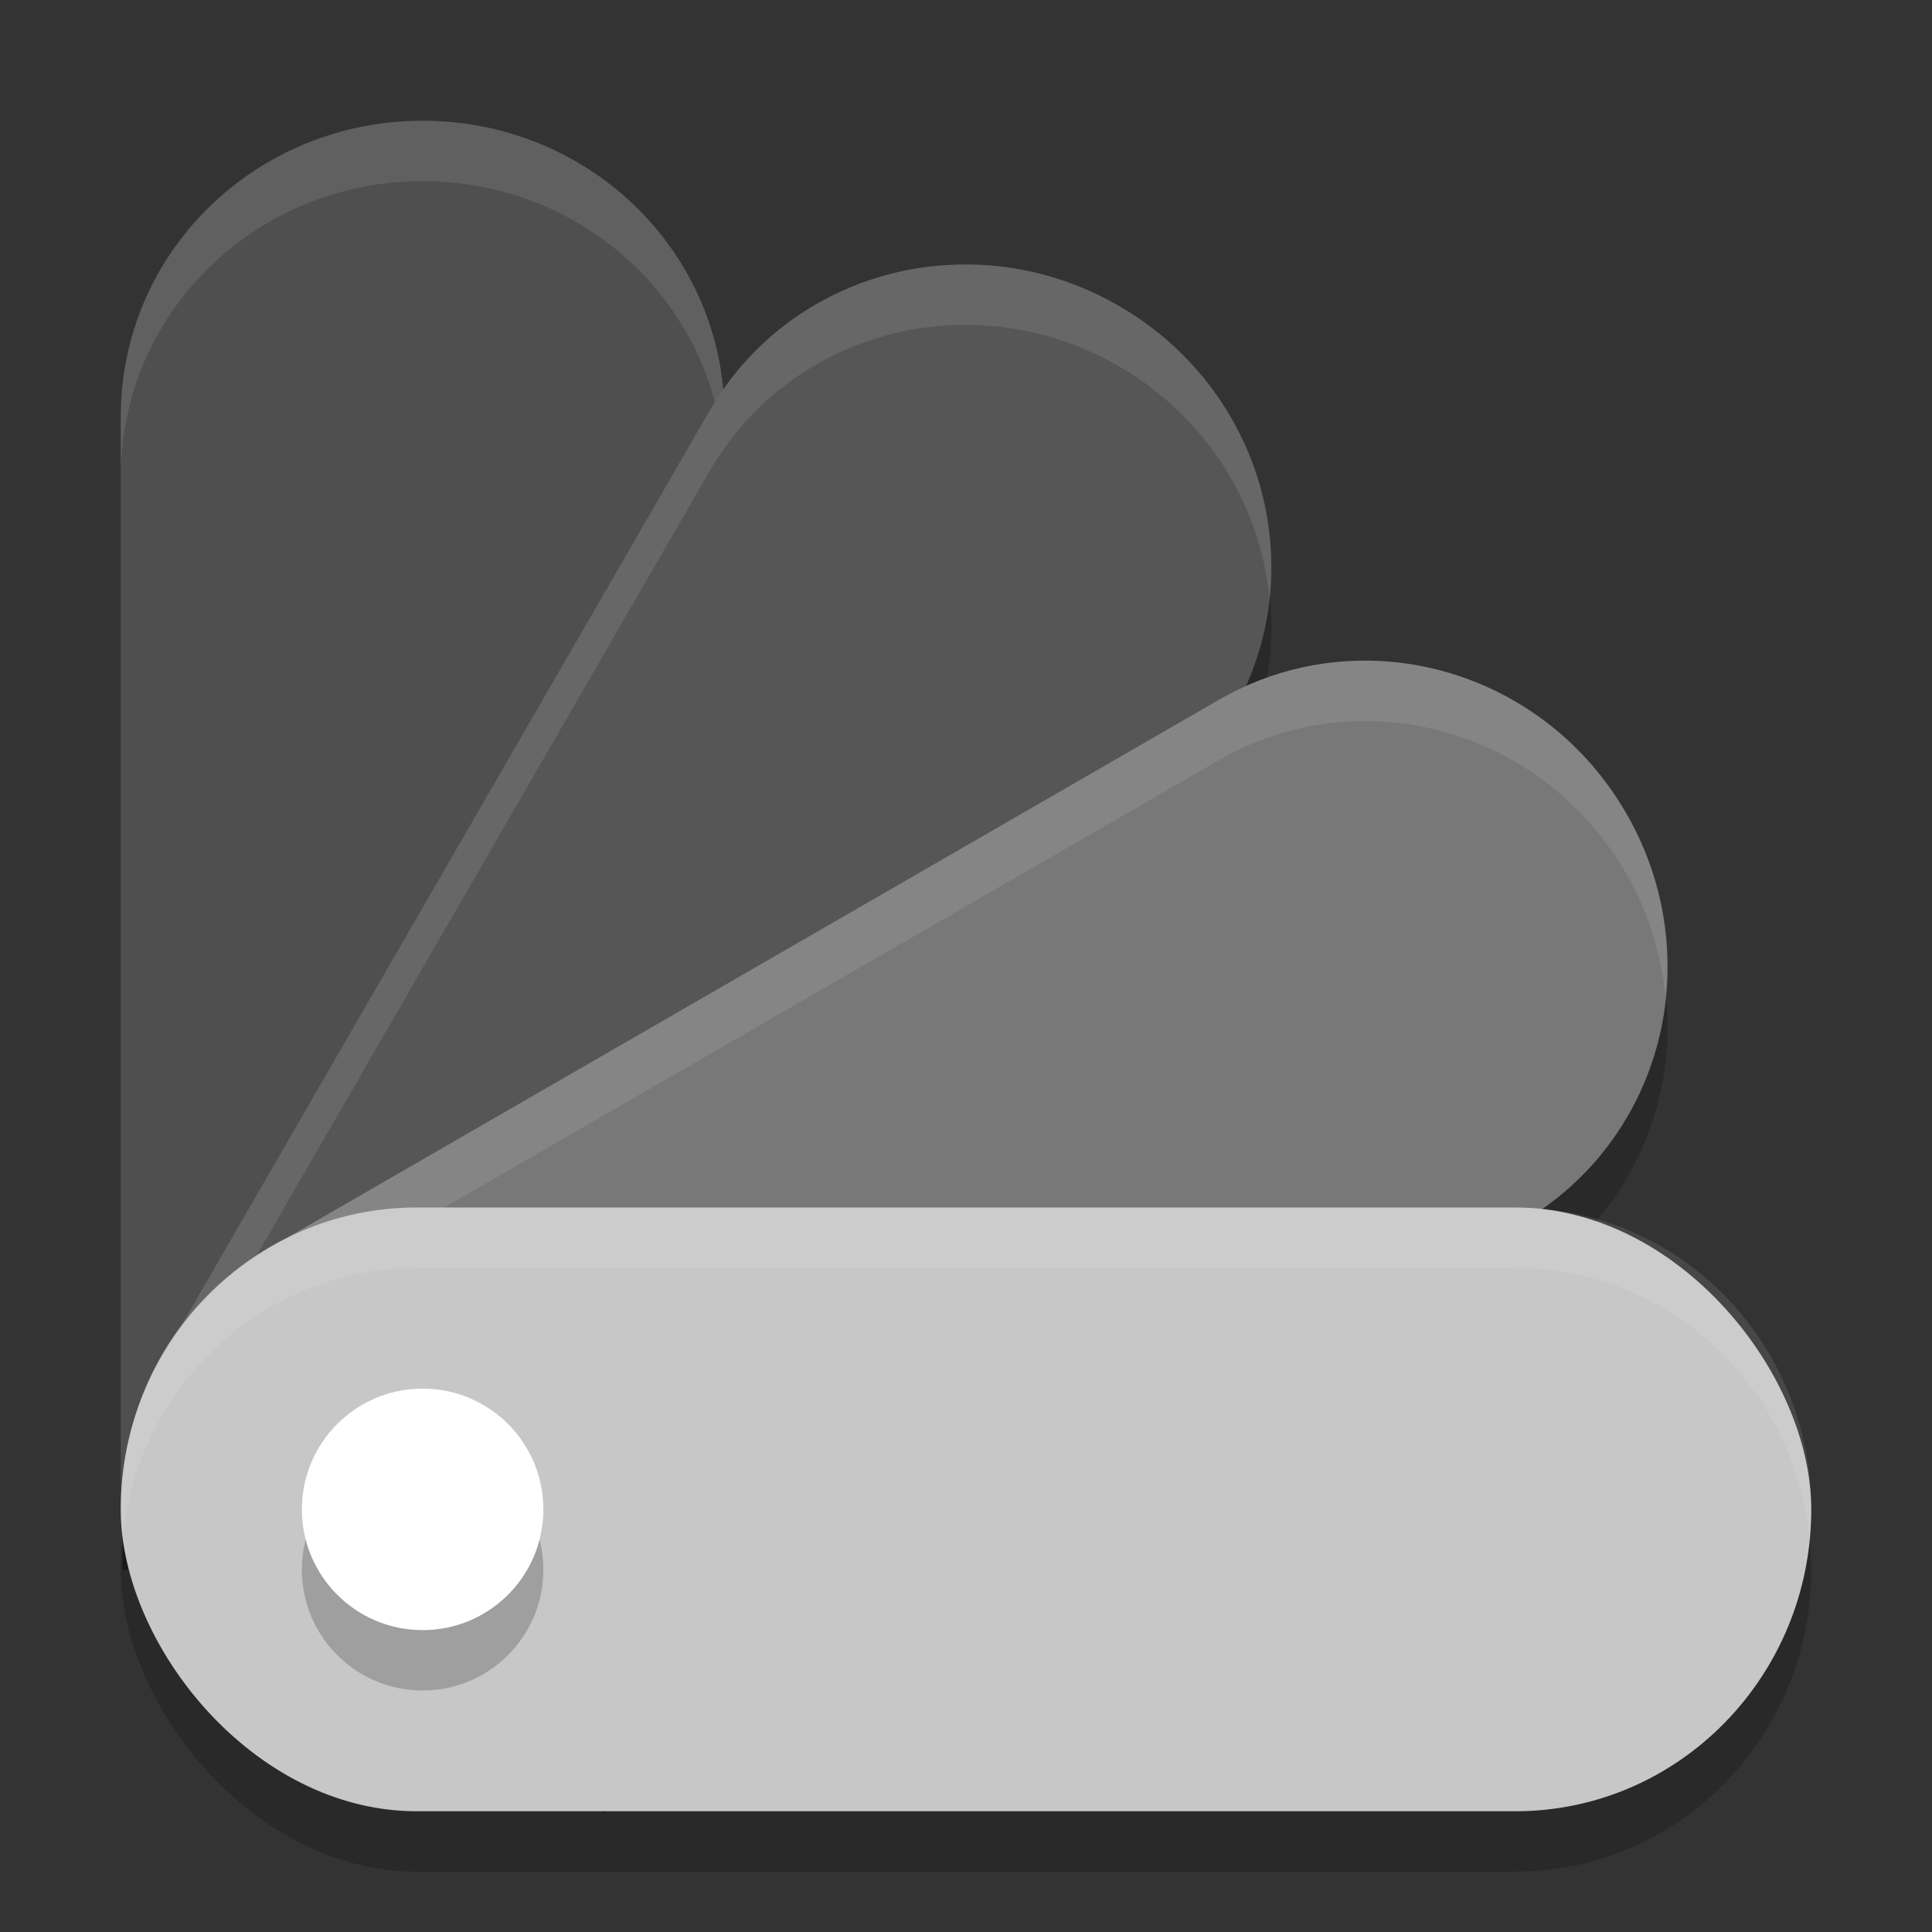 <svg xmlns="http://www.w3.org/2000/svg" width="32" height="32" version="1.1" viewBox="0 0 32 32">
 <rect x="0" y="0" width="32" height="32" fill="#333333" stroke="none"/>
 <path style="opacity:0.2" d="M 15.688,5.389 C 14.097,5.485 12.598,6.339 11.75,7.809 L 2.648,23.57 c -0.442,0.766 -0.627,1.603 -0.625,2.43 l 7.977,0 0,4.039 c 0.518,-0.383 0.968,-0.875 1.311,-1.469 L 20.41,12.809 C 21.767,10.458 20.928,7.449 18.529,6.064 17.63,5.545 16.642,5.331 15.688,5.389 Z"/>
 <path style="opacity:0.2" d="m 22.992,11.957 c -0.946,-0.075 -1.919,0.124 -2.801,0.633 L 4.43,21.689 c -1.583,0.914 -2.43,2.585 -2.406,4.311 l 7.977,0 0,4.021 15.191,-8.771 c 2.351,-1.357 3.129,-4.38 1.744,-6.779 -0.866,-1.499 -2.367,-2.389 -3.943,-2.514 z"/>
 <rect style="opacity:0.2" width="28" height="10" x="2" y="21" rx="4.9" ry="5"/>
 <path style="fill:#4f4f4f" d="M 7 2 C 4.23 2 2 4.186 2 6.9 L 2 25 L 10 25 L 10 29.004 C 11.209 28.111 12 26.704 12 25.1 L 12 6.9 C 12 4.186 9.77 2 7 2 z"/>
 <path style="opacity:0.1;fill:#ffffff" d="M 7 2 C 4.23 2 2 4.186 2 6.9 L 2 7.9 C 2 5.186 4.23 3 7 3 C 9.77 3 12 5.186 12 7.9 L 12 6.9 C 12 4.186 9.77 2 7 2 z"/>
 <path style="fill:#565656" d="M 15.688 4.389 C 14.097 4.485 12.598 5.339 11.75 6.809 L 2.648 22.57 C 2.206 23.337 2.021 24.173 2.023 25 L 10 25 L 10 29.039 C 10.518 28.656 10.968 28.164 11.311 27.57 L 20.41 11.809 C 21.767 9.458 20.928 6.449 18.529 5.064 C 17.63 4.545 16.642 4.331 15.688 4.389 z"/>
 <path style="opacity:0.1;fill:#ffffff" d="M 15.688 4.389 C 14.097 4.485 12.598 5.339 11.75 6.809 L 2.648 22.57 C 2.206 23.337 2.021 24.173 2.023 25 L 2.127 25 C 2.223 24.51 2.385 24.027 2.648 23.57 L 11.75 7.809 C 12.598 6.339 14.097 5.485 15.688 5.389 C 16.642 5.331 17.63 5.545 18.529 6.064 C 19.995 6.911 20.872 8.364 21.027 9.902 C 21.228 8.017 20.311 6.093 18.529 5.064 C 17.63 4.545 16.642 4.331 15.688 4.389 z"/>
 <path style="fill:#787878" d="M 22.992 10.957 C 22.046 10.882 21.073 11.081 20.191 11.59 L 4.43 20.689 C 2.847 21.603 2 23.275 2.023 25 L 10 25 L 10 29.021 L 25.191 20.25 C 27.542 18.893 28.321 15.87 26.936 13.471 C 26.07 11.971 24.569 11.082 22.992 10.957 z"/>
 <path style="opacity:0.1;fill:#ffffff" d="M 22.279 10.953 C 21.565 11.001 20.853 11.208 20.191 11.59 L 4.43 20.689 C 2.847 21.603 2 23.275 2.023 25 L 2.117 25 C 2.368 23.651 3.157 22.424 4.43 21.689 L 20.191 12.59 C 21.073 12.081 22.046 11.882 22.992 11.957 C 24.569 12.082 26.07 12.971 26.936 14.471 C 27.307 15.115 27.513 15.804 27.584 16.494 C 27.683 15.483 27.488 14.428 26.936 13.471 C 26.07 11.971 24.569 11.082 22.992 10.957 C 22.756 10.938 22.517 10.937 22.279 10.953 z"/>
 <rect style="fill:#c7c7c7" width="28" height="10" x="2" y="20" rx="4.9" ry="5"/>
 <circle style="opacity:0.2" cx="7" cy="26" r="2"/>
 <circle style="fill:#ffffff" cx="7" cy="25" r="2"/>
 <path style="opacity:0.1;fill:#ffffff" d="M 6.9 20 C 4.186 20 2 22.23 2 25 C 2 25.169 2.009 25.335 2.025 25.5 C 2.27 22.967 4.352 21 6.9 21 L 25.1 21 C 27.648 21 29.73 22.967 29.975 25.5 C 29.991 25.335 30 25.169 30 25 C 30 22.23 27.814 20 25.1 20 L 6.9 20 z"/>
</svg>
